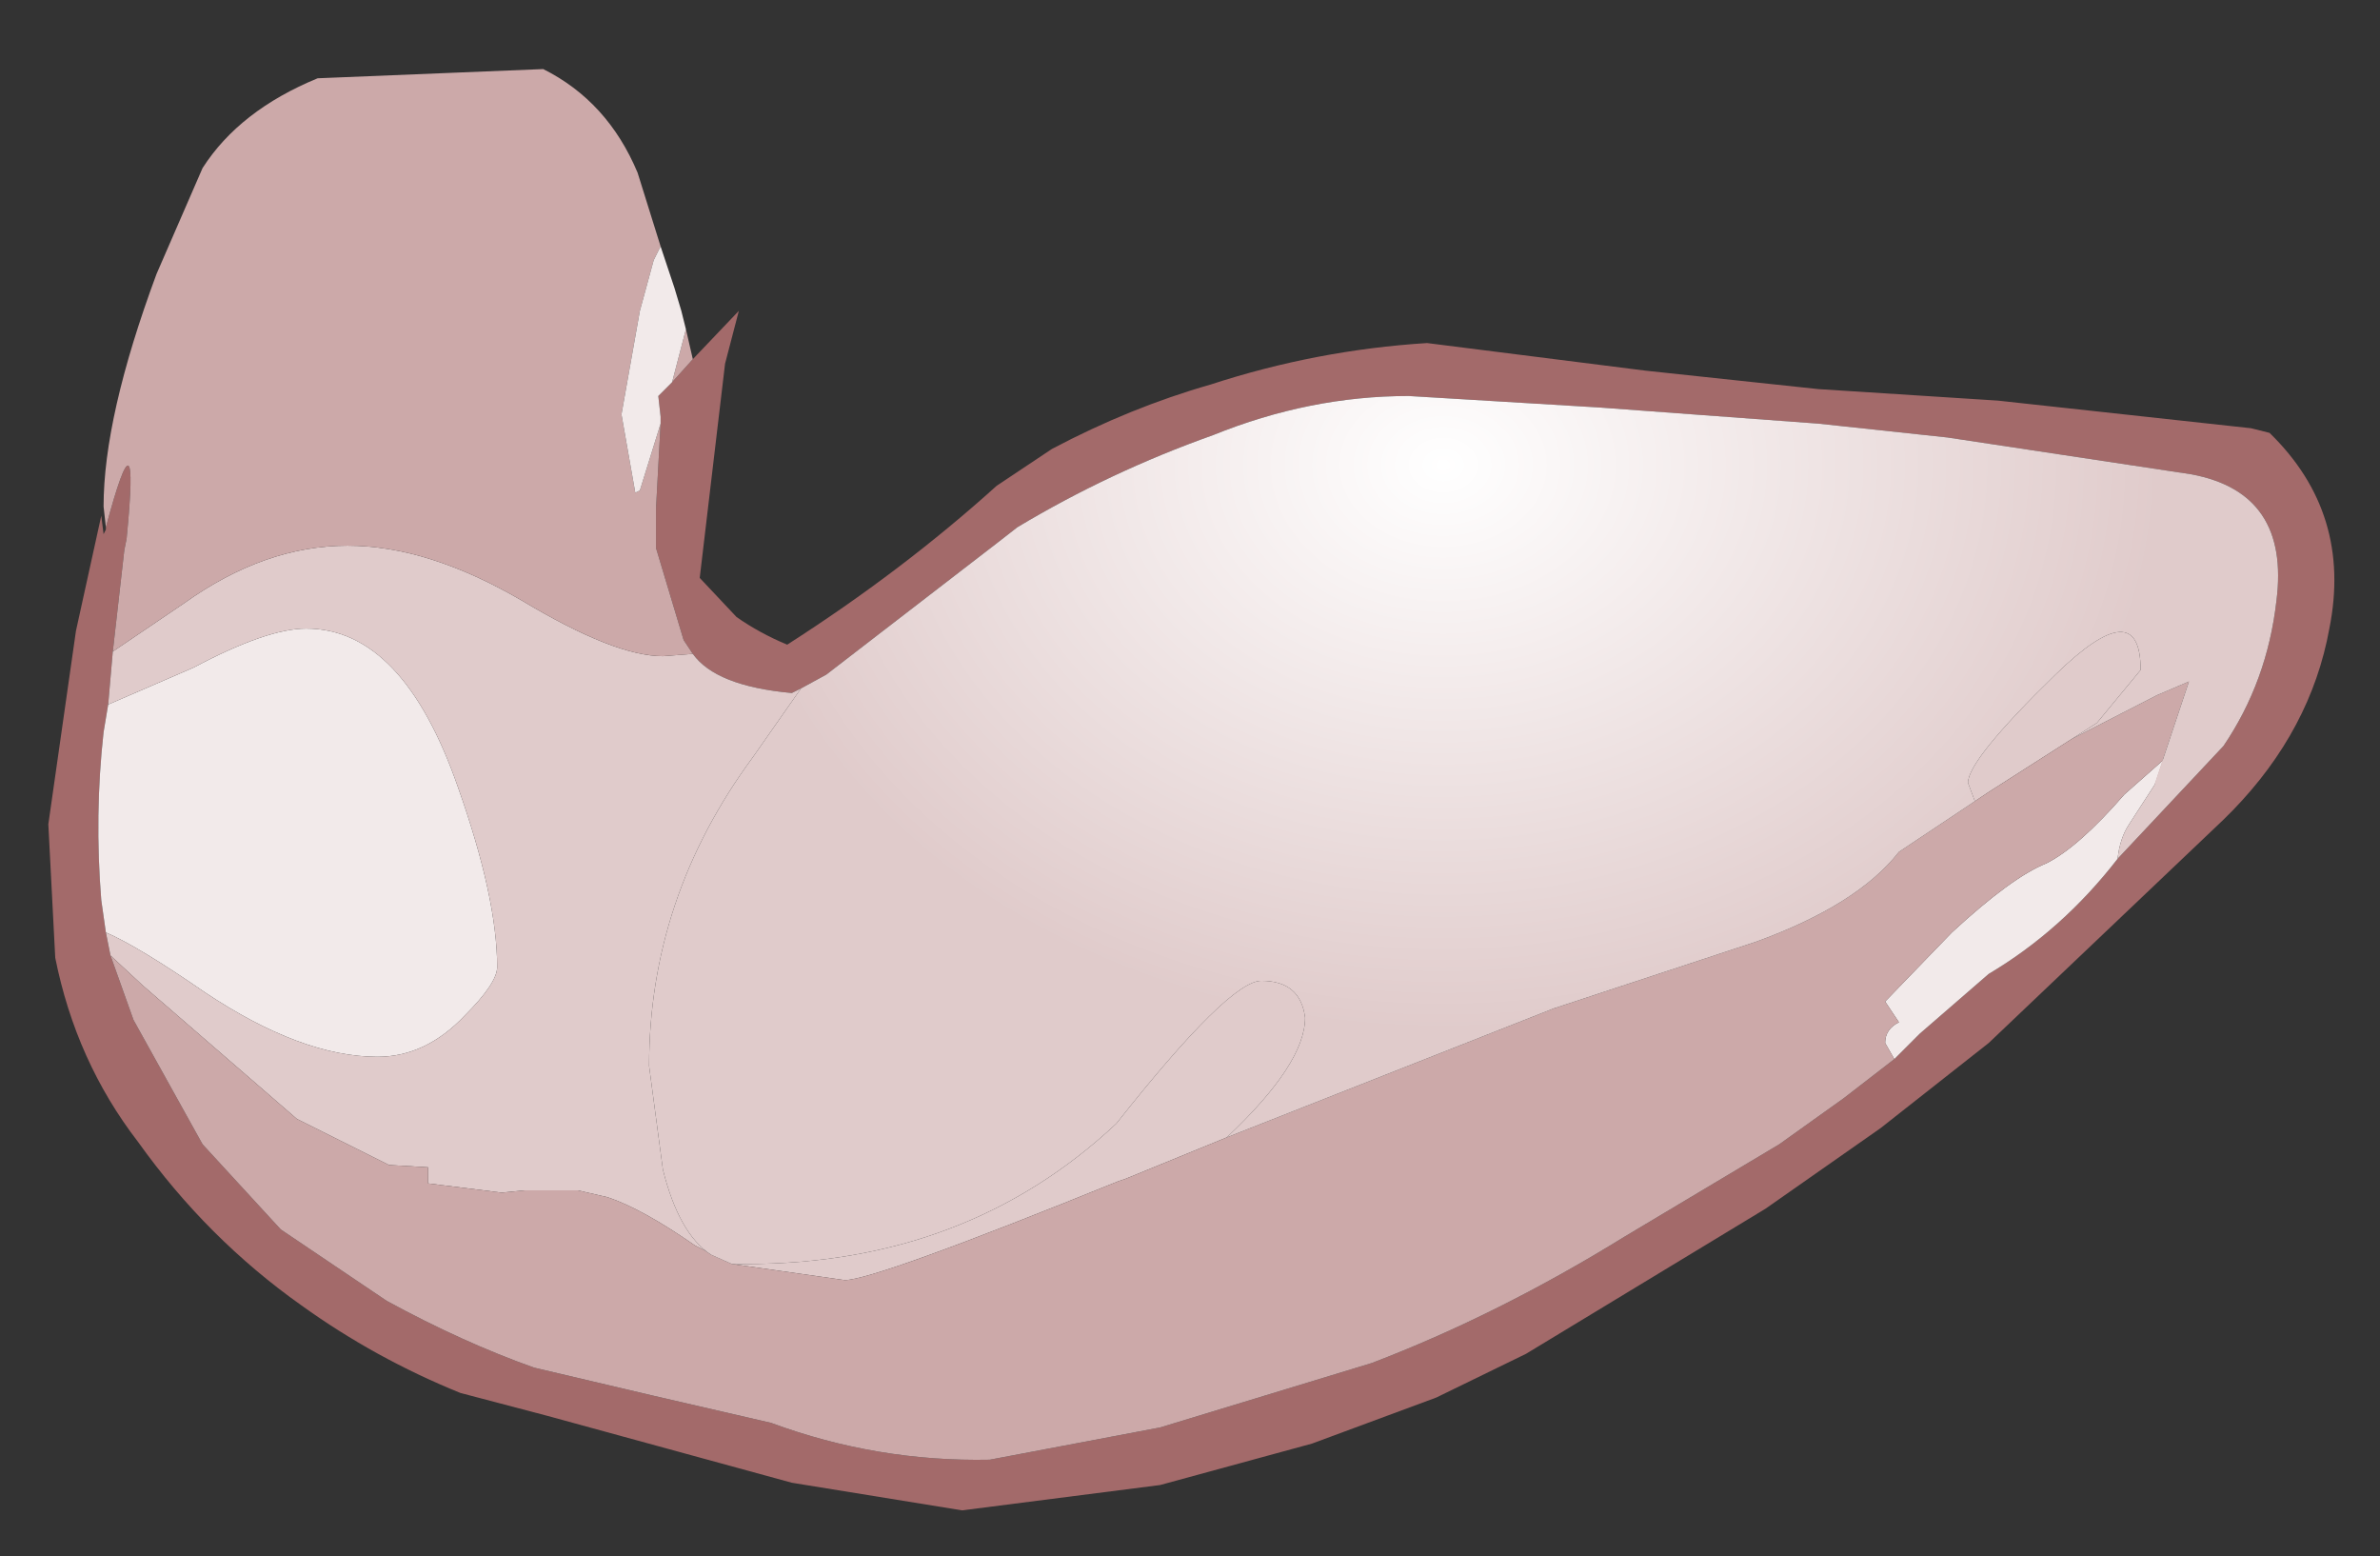 <?xml version="1.0" encoding="UTF-8" standalone="no"?>
<svg xmlns:xlink="http://www.w3.org/1999/xlink" height="33.8px" width="51.7px" xmlns="http://www.w3.org/2000/svg">
  <rect width="100%" height="100%" fill="#333333" stroke="none"/>
  <g transform="matrix(1.0, 0.0, 0.0, 1.0, 25.85, 16.9)">
    <path d="M-10.8 -9.1 L-9.8 -10.15 -10.1 -9.0 -10.65 -4.35 -9.85 -3.5 Q-9.35 -3.15 -8.75 -2.9 -6.25 -4.5 -4.2 -6.35 L-3.0 -7.15 Q-1.3 -8.05 0.45 -8.55 2.75 -9.3 5.15 -9.45 L9.9 -8.85 13.65 -8.45 17.55 -8.2 23.05 -7.6 23.45 -7.5 Q25.25 -5.75 24.75 -3.25 24.35 -1.05 22.65 0.7 L22.45 0.9 17.35 5.75 15.0 7.6 12.5 9.35 7.3 12.5 5.35 13.45 2.65 14.45 -0.65 15.35 -4.95 15.9 -8.65 15.3 -13.95 13.85 -15.85 13.35 Q-17.7 12.6 -19.3 11.45 -21.35 10.0 -22.85 7.9 -24.2 6.15 -24.65 3.9 L-24.8 1.0 -24.2 -3.2 -23.65 -5.7 -23.6 -5.3 -23.55 -5.4 -23.55 -5.45 Q-22.8 -8.25 -23.1 -5.2 L-23.15 -4.95 -23.4 -2.75 -23.5 -1.6 -23.6 -1.0 Q-23.8 0.8 -23.65 2.65 L-23.55 3.35 -23.45 3.85 -22.95 5.25 -21.45 7.95 -19.75 9.8 -17.45 11.35 Q-15.8 12.25 -14.25 12.8 L-11.7 13.4 -9.1 14.0 Q-6.8 14.85 -4.35 14.8 L-0.65 14.1 3.95 12.7 Q6.7 11.65 9.45 9.95 L12.8 7.95 14.2 6.95 15.3 6.1 15.85 5.55 17.35 4.25 Q18.95 3.3 20.15 1.75 L22.45 -0.7 Q23.4 -2.1 23.6 -3.85 23.9 -6.2 21.75 -6.6 L16.45 -7.4 13.65 -7.7 8.9 -8.05 4.75 -8.3 Q2.6 -8.3 0.5 -7.45 -1.75 -6.65 -3.75 -5.45 L-4.2 -5.1 -7.9 -2.25 -8.45 -1.95 -8.65 -1.85 Q-10.3 -2.0 -10.8 -2.7 L-11.0 -3.0 -11.6 -5.0 -11.6 -5.85 -11.5 -7.7 -11.5 -7.85 -11.55 -8.3 -11.25 -8.6 -10.8 -9.1" fill="#a36a6a" fill-rule="evenodd" stroke="none"/>
    <path d="M20.15 1.75 Q18.95 3.3 17.35 4.25 L15.85 5.55 15.3 6.1 15.1 5.75 Q15.1 5.45 15.4 5.3 L15.1 4.85 16.55 3.35 Q17.85 2.15 18.6 1.85 19.3 1.5 20.3 0.35 L21.15 -0.4 21.2 -0.4 20.95 0.15 20.4 1.0 Q20.2 1.3 20.15 1.75 M-23.55 3.35 L-23.65 2.65 Q-23.8 0.8 -23.6 -1.0 L-23.5 -1.6 -21.65 -2.4 Q-20.05 -3.25 -19.2 -3.25 -17.1 -3.25 -15.9 0.2 -15.05 2.6 -15.05 4.1 -15.05 4.45 -15.75 5.15 -16.6 6.05 -17.65 6.05 -19.3 6.05 -21.4 4.65 -22.85 3.65 -23.55 3.35" fill="#f2eaea" fill-rule="evenodd" stroke="none"/>
    <path d="M-10.8 -2.7 Q-10.3 -2.0 -8.65 -1.85 L-8.45 -1.95 -9.5 -0.45 Q-11.75 2.6 -11.75 6.25 L-11.45 8.5 Q-11.1 9.9 -10.4 10.35 L-10.55 10.25 -10.65 10.2 -10.75 10.15 Q-11.9 9.35 -12.65 9.1 L-13.3 8.95 -14.45 8.95 -14.95 9.0 -16.55 8.8 -16.55 8.45 -17.4 8.4 -19.4 7.4 -22.75 4.5 -23.45 3.85 -23.55 3.35 Q-22.85 3.65 -21.4 4.65 -19.3 6.05 -17.65 6.05 -16.6 6.05 -15.75 5.15 -15.05 4.45 -15.05 4.1 -15.05 2.6 -15.9 0.2 -17.1 -3.25 -19.2 -3.25 -20.05 -3.25 -21.65 -2.4 L-23.5 -1.6 -23.4 -2.75 -21.85 -3.8 Q-20.1 -5.05 -18.3 -5.05 -16.55 -5.05 -14.5 -3.85 -12.5 -2.65 -11.45 -2.65 L-10.8 -2.7 M17.05 0.5 L16.9 0.1 Q16.9 -0.4 18.8 -2.25 20.65 -4.05 20.65 -2.35 L19.7 -1.2 19.15 -0.85 17.35 0.3 17.05 0.5 M-9.95 10.55 L-9.65 10.55 Q-4.85 10.55 -1.6 7.5 0.85 4.4 1.55 4.4 2.4 4.4 2.5 5.2 2.5 6.2 0.8 7.8 L-1.4 8.7 -1.55 8.75 Q-6.85 10.9 -7.5 10.9 L-9.95 10.55" fill="#e0cbcb" fill-rule="evenodd" stroke="none"/>
    <path d="M-23.55 -5.45 L-23.6 -5.9 Q-23.6 -7.85 -22.45 -10.95 L-21.45 -13.25 Q-20.65 -14.5 -18.95 -15.2 L-14.05 -15.4 Q-12.65 -14.7 -12.0 -13.15 L-11.5 -11.55 -11.65 -11.25 -11.95 -10.15 -12.35 -7.9 -12.05 -6.2 -11.95 -6.25 -11.5 -7.7 -11.6 -5.85 -11.6 -5.0 -11.0 -3.0 -10.8 -2.7 -11.45 -2.65 Q-12.5 -2.65 -14.5 -3.85 -16.55 -5.05 -18.3 -5.05 -20.1 -5.05 -21.85 -3.8 L-23.4 -2.75 -23.15 -4.95 -23.1 -5.2 Q-22.8 -8.25 -23.55 -5.45 M-10.95 -9.75 L-10.8 -9.1 -11.25 -8.6 -10.95 -9.75 M15.3 6.1 L14.2 6.95 12.8 7.95 9.45 9.95 Q6.7 11.65 3.95 12.7 L-0.65 14.1 -4.35 14.8 Q-6.8 14.85 -9.1 14.0 L-11.7 13.4 -14.25 12.8 Q-15.8 12.25 -17.45 11.35 L-19.75 9.8 -21.45 7.95 -22.95 5.25 -23.45 3.85 -22.75 4.5 -19.4 7.4 -17.4 8.4 -16.55 8.45 -16.55 8.8 -14.95 9.0 -14.45 8.95 -13.3 8.95 -12.65 9.1 Q-11.9 9.35 -10.75 10.15 L-10.65 10.2 -10.55 10.25 -10.4 10.35 -9.95 10.55 -7.5 10.9 Q-6.85 10.9 -1.55 8.75 L-1.4 8.7 0.8 7.8 7.9 5.0 12.3 3.55 Q14.5 2.75 15.4 1.6 L17.05 0.5 17.35 0.3 19.15 -0.85 21.0 -1.8 21.7 -2.1 20.95 0.15 21.2 -0.4 21.15 -0.4 20.3 0.35 Q19.3 1.5 18.6 1.85 17.85 2.15 16.55 3.35 L15.1 4.85 15.4 5.3 Q15.1 5.45 15.1 5.75 L15.3 6.1" fill="#cca9a9" fill-rule="evenodd" stroke="none"/>
    <path d="M-8.45 -1.95 L-7.9 -2.25 -4.2 -5.1 -3.75 -5.45 Q-1.75 -6.65 0.5 -7.45 2.6 -8.3 4.75 -8.3 L8.9 -8.05 13.65 -7.7 16.45 -7.4 21.75 -6.6 Q23.9 -6.2 23.6 -3.85 23.4 -2.1 22.45 -0.7 L20.15 1.75 Q20.2 1.3 20.4 1.0 L20.95 0.15 21.7 -2.1 21.0 -1.8 19.15 -0.85 19.7 -1.2 20.65 -2.35 Q20.65 -4.05 18.8 -2.25 16.9 -0.4 16.9 0.1 L17.05 0.5 15.4 1.6 Q14.5 2.75 12.3 3.55 L7.9 5.0 0.8 7.8 Q2.5 6.2 2.5 5.2 2.4 4.4 1.55 4.4 0.85 4.4 -1.6 7.5 -4.85 10.55 -9.65 10.55 L-9.95 10.55 -10.4 10.35 Q-11.1 9.9 -11.45 8.5 L-11.75 6.25 Q-11.75 2.6 -9.5 -0.45 L-8.45 -1.95" fill="url(#gradient0)" fill-rule="evenodd" stroke="none"/>
    <path d="M-11.5 -11.55 L-11.4 -11.25 -11.25 -10.8 -11.2 -10.65 -11.05 -10.15 -10.95 -9.75 -11.25 -8.6 -11.55 -8.3 -11.5 -7.85 -11.5 -7.7 -11.95 -6.25 -12.05 -6.2 -12.35 -7.9 -11.95 -10.15 -11.65 -11.25 -11.5 -11.55" fill="url(#gradient1)" fill-rule="evenodd" stroke="none"/>
  </g>
  <defs>
    <radialGradient cx="0" cy="0" gradientTransform="matrix(0.019, 0.0, 0.0, 0.015, 5.5, -6.8)" gradientUnits="userSpaceOnUse" id="gradient0" r="819.2" spreadMethod="pad">
      <stop offset="0.0" stop-color="#ffffff"></stop>
      <stop offset="1.0" stop-color="#e0cbcb"></stop>
    </radialGradient>
    <radialGradient cx="0" cy="0" gradientTransform="matrix(0.021, -0.036, 0.033, 0.019, -2.4, -46.6)" gradientUnits="userSpaceOnUse" id="gradient1" r="819.2" spreadMethod="pad">
      <stop offset="0.478" stop-color="#ffffff"></stop>
      <stop offset="0.882" stop-color="#f2eaea"></stop>
    </radialGradient>
  </defs>
</svg>